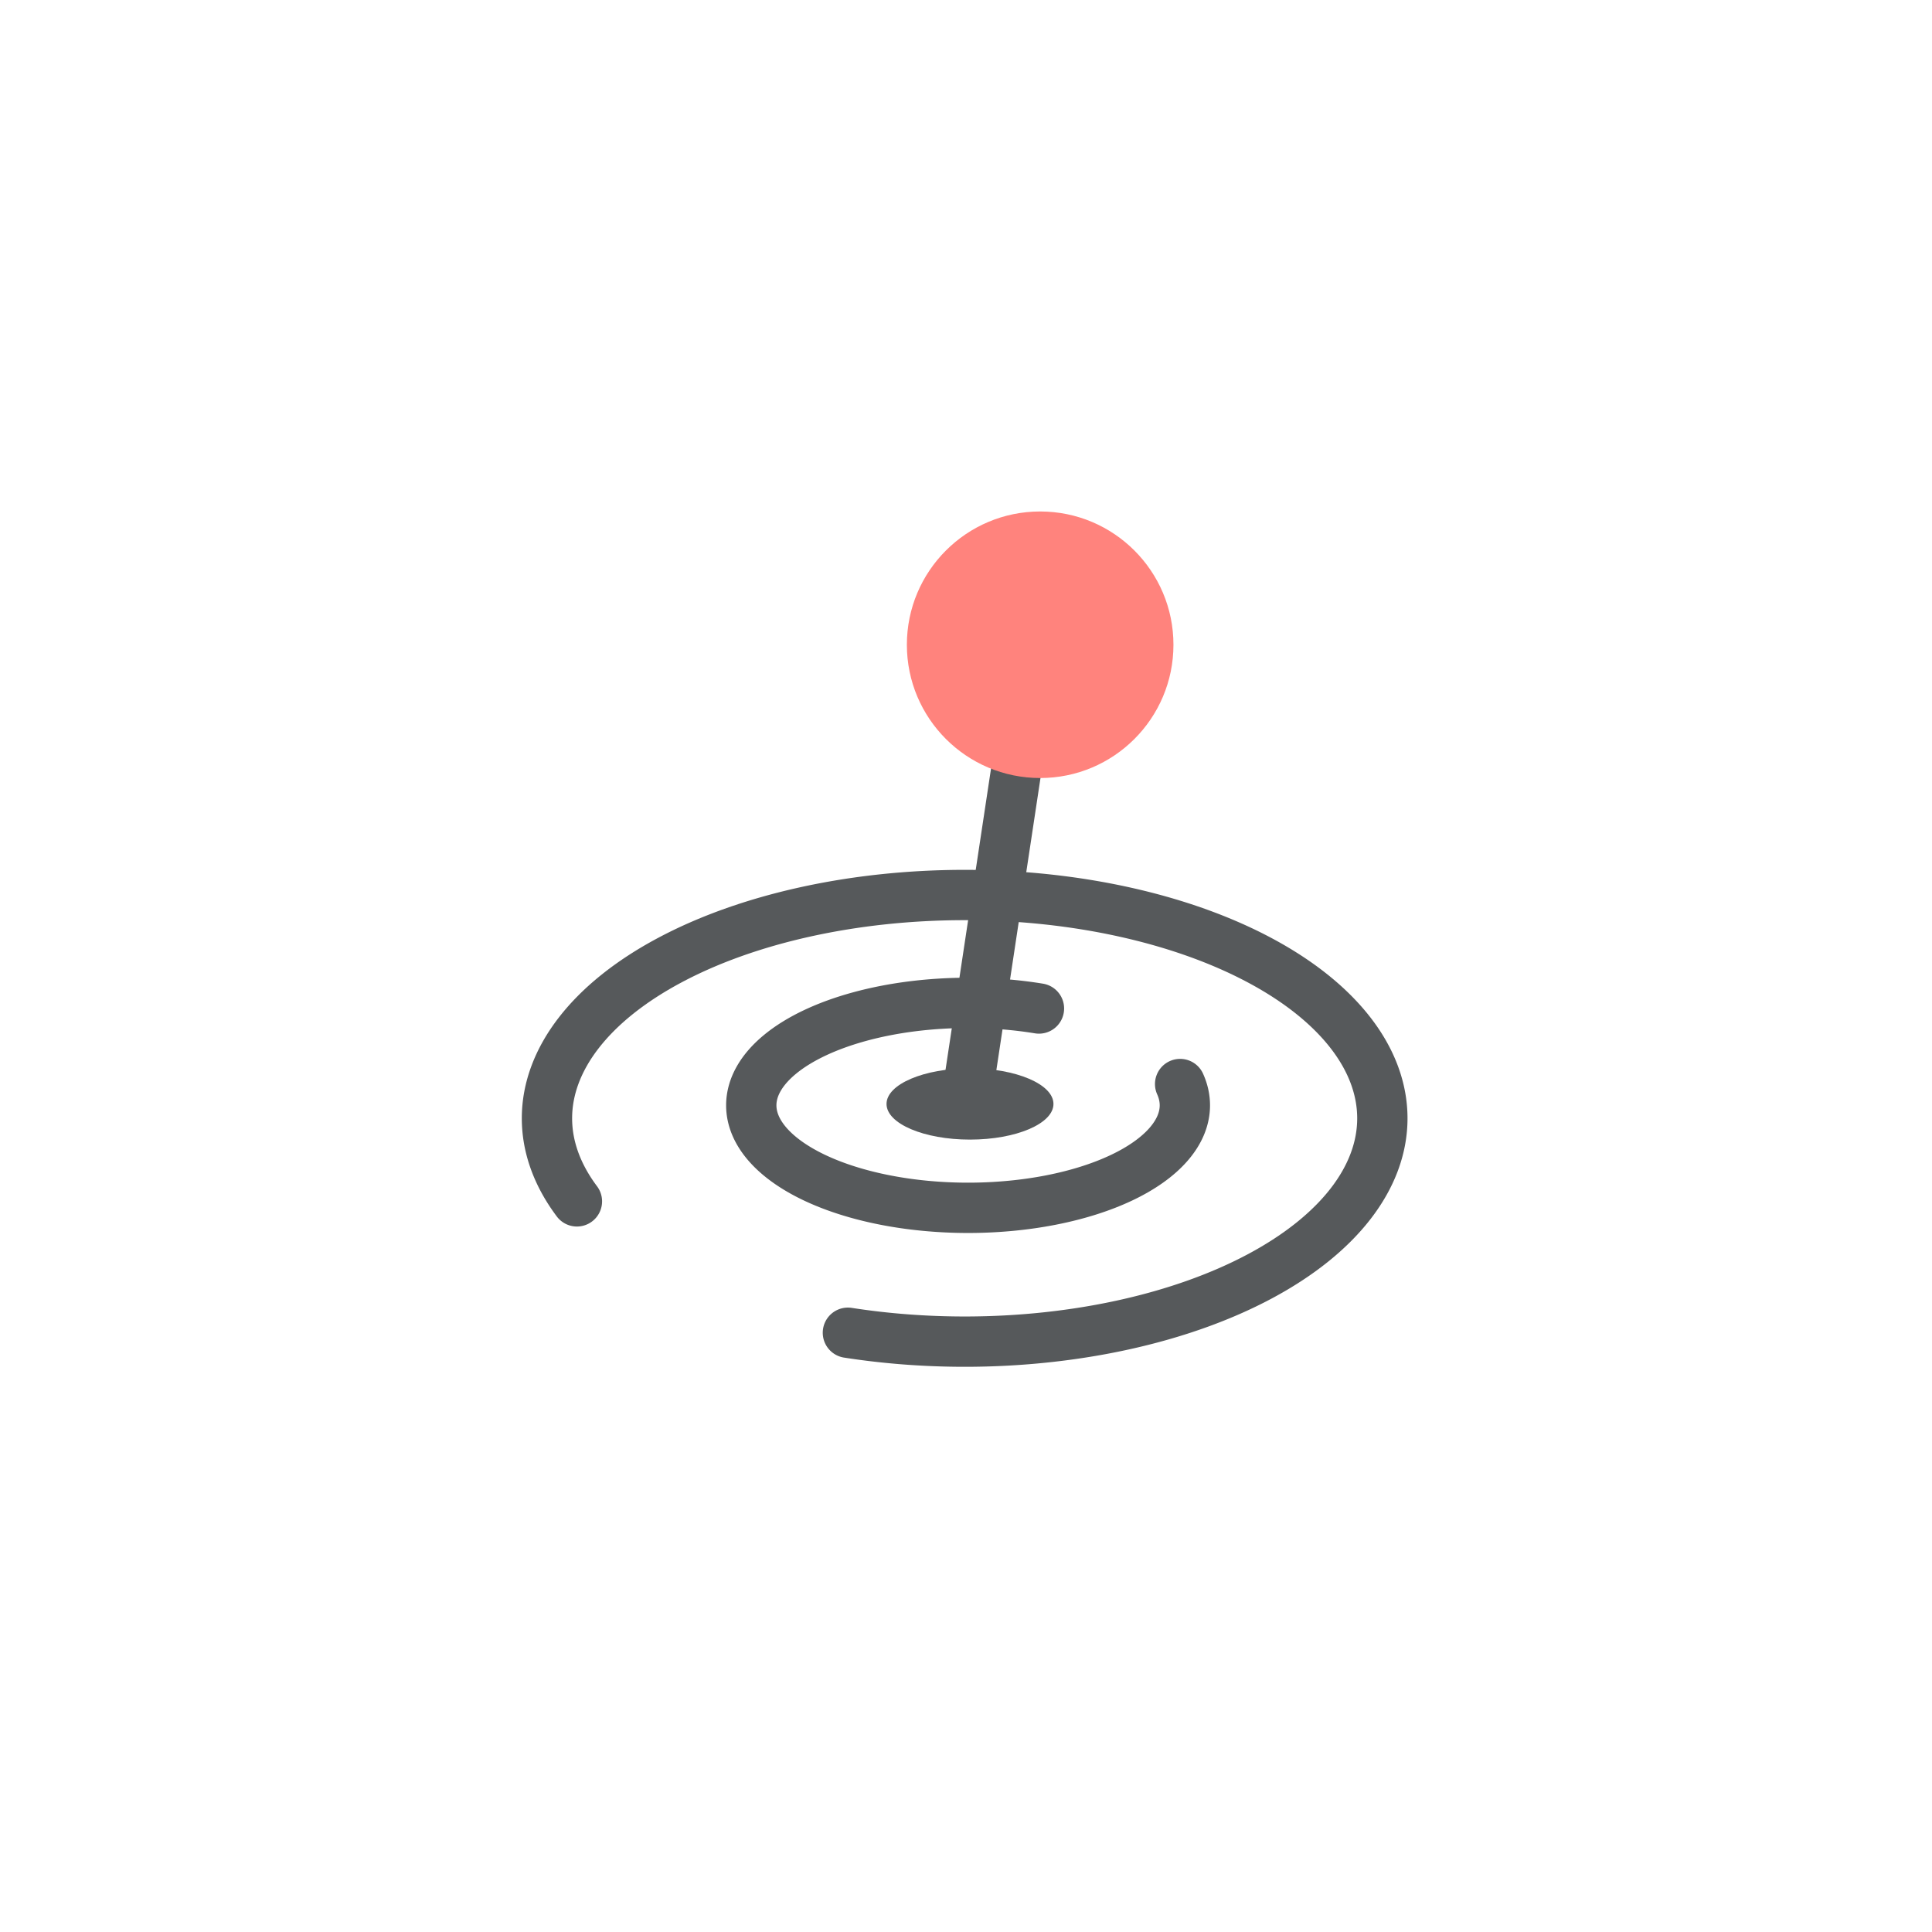 <svg xmlns="http://www.w3.org/2000/svg" width="192" height="192">
  <rect width="100%" height="100%" fill="#fff" />
  <path fill="none" stroke="#56595b" stroke-linecap="round" stroke-width="5" d="m100.97 76.68-4.642 30.732v0" />
  <ellipse cx="96.397" cy="109.71" fill="#56595b" rx="8.295" ry="3.542" />
  <ellipse cx="103.37" cy="64.075" fill="#ff837d" rx="13.246" ry="13.245" />
  <path fill="none" stroke="#56595b" stroke-linecap="round" stroke-linejoin="round" stroke-width="5"
    d="M57.333 119.39a41.51 22.193 0 0 1-2.976-8.252 41.51 22.193 0 0 1 41.51-22.193 41.51 22.193 0 0 1 41.51 22.193v0a41.51 22.193 0 0 1-41.51 22.193 41.51 22.193 0 0 1-11.603-.885" />
  <path fill="none" stroke="#56595b" stroke-linecap="round" stroke-linejoin="round" stroke-width="5"
    d="M117.28 107.73a21.545 10.184 0 0 1 .471 2.119v0a21.545 10.184 0 0 1-21.545 10.183 21.545 10.184 0 0 1-21.545-10.183 21.545 10.184 0 0 1 21.545-10.185 21.545 10.184 0 0 1 7.044.56" />
</svg>
